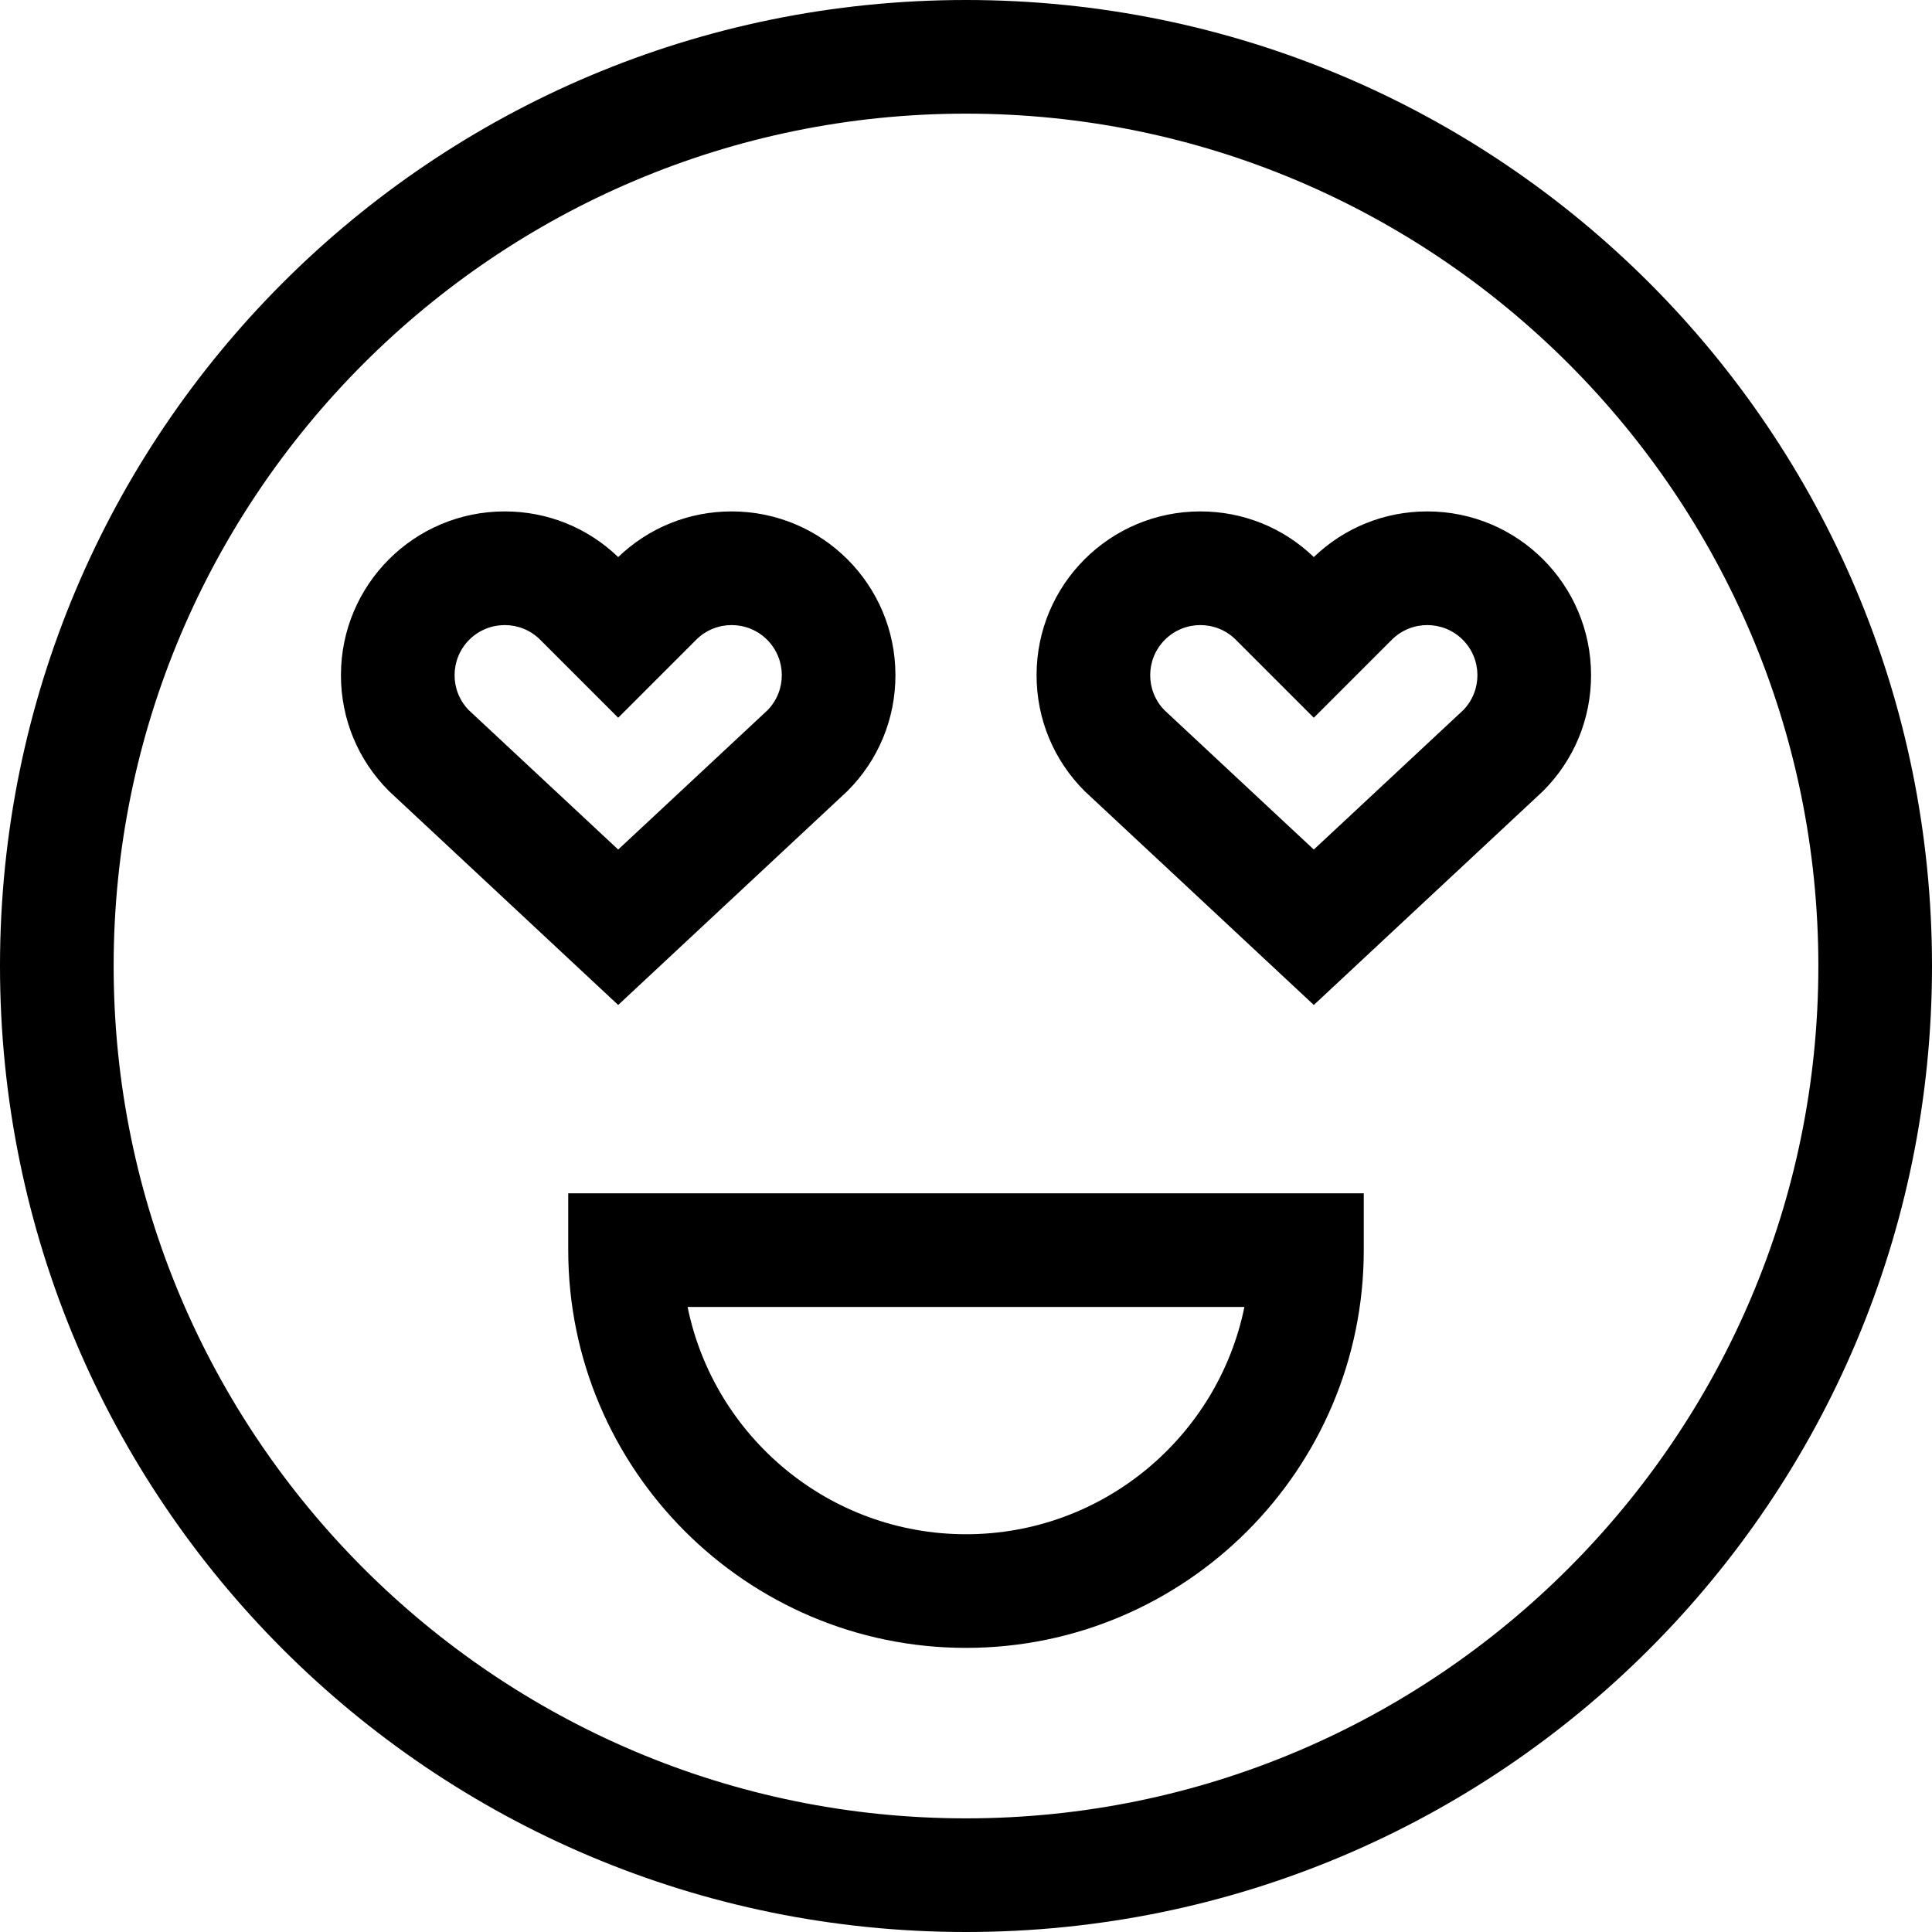 <svg id="Capa_1" enable-background="new 0 0 510 510" height="512" viewBox="0 0 510 510" width="512" xmlns="http://www.w3.org/2000/svg"><g><path d="m255 0c-140.932 0-255 114.05-255 255 0 140.931 114.049 255 255 255 140.932 0 255-114.05 255-255 0-140.931-114.049-255-255-255zm0 480c-124.065 0-225-100.935-225-225s100.935-225 225-225 225 100.935 225 225-100.935 225-225 225z"/><path d="m223.709 208.81c8.167-8.167 12.664-19.024 12.664-30.573 0-23.896-19.338-43.237-43.237-43.237-11.257 0-21.857 4.273-29.949 12.053-8.092-7.78-18.692-12.053-29.949-12.053-23.896 0-43.238 19.337-43.238 43.237 0 11.549 4.497 22.407 12.664 30.573l60.522 56.482c.832-.776-8.25 7.7 60.523-56.482zm-99.832-39.933c5.162-5.16 13.559-5.161 18.72 0l20.59 20.589 20.59-20.589c5.162-5.16 13.56-5.161 18.72 0 5.119 5.119 5.177 13.381.148 18.568l-39.458 36.816-39.458-36.816c-5.019-5.177-4.981-13.438.148-18.568z"/><path d="m376.763 135c-11.257 0-21.857 4.273-29.949 12.053-8.092-7.78-18.692-12.053-29.949-12.053-23.895 0-43.237 19.337-43.237 43.237 0 11.549 4.497 22.407 12.664 30.573l60.523 56.482c.832-.776-8.251 7.7 60.522-56.482 8.167-8.167 12.664-19.024 12.664-30.573-.001-23.896-19.34-43.237-43.238-43.237zm9.509 52.446-39.458 36.816-39.458-36.816c-5.019-5.178-4.98-13.439.148-18.569 5.162-5.16 13.56-5.161 18.72 0l20.59 20.589 20.59-20.589c5.162-5.16 13.56-5.161 18.72 0 5.118 5.119 5.176 13.382.148 18.569z"/><path d="m150 330c0 57.897 47.102 105 105 105s105-47.103 105-105v-15h-210zm178.493 15c-6.97 34.191-37.274 60-73.493 60s-66.523-25.809-73.493-60z"/></g></svg>